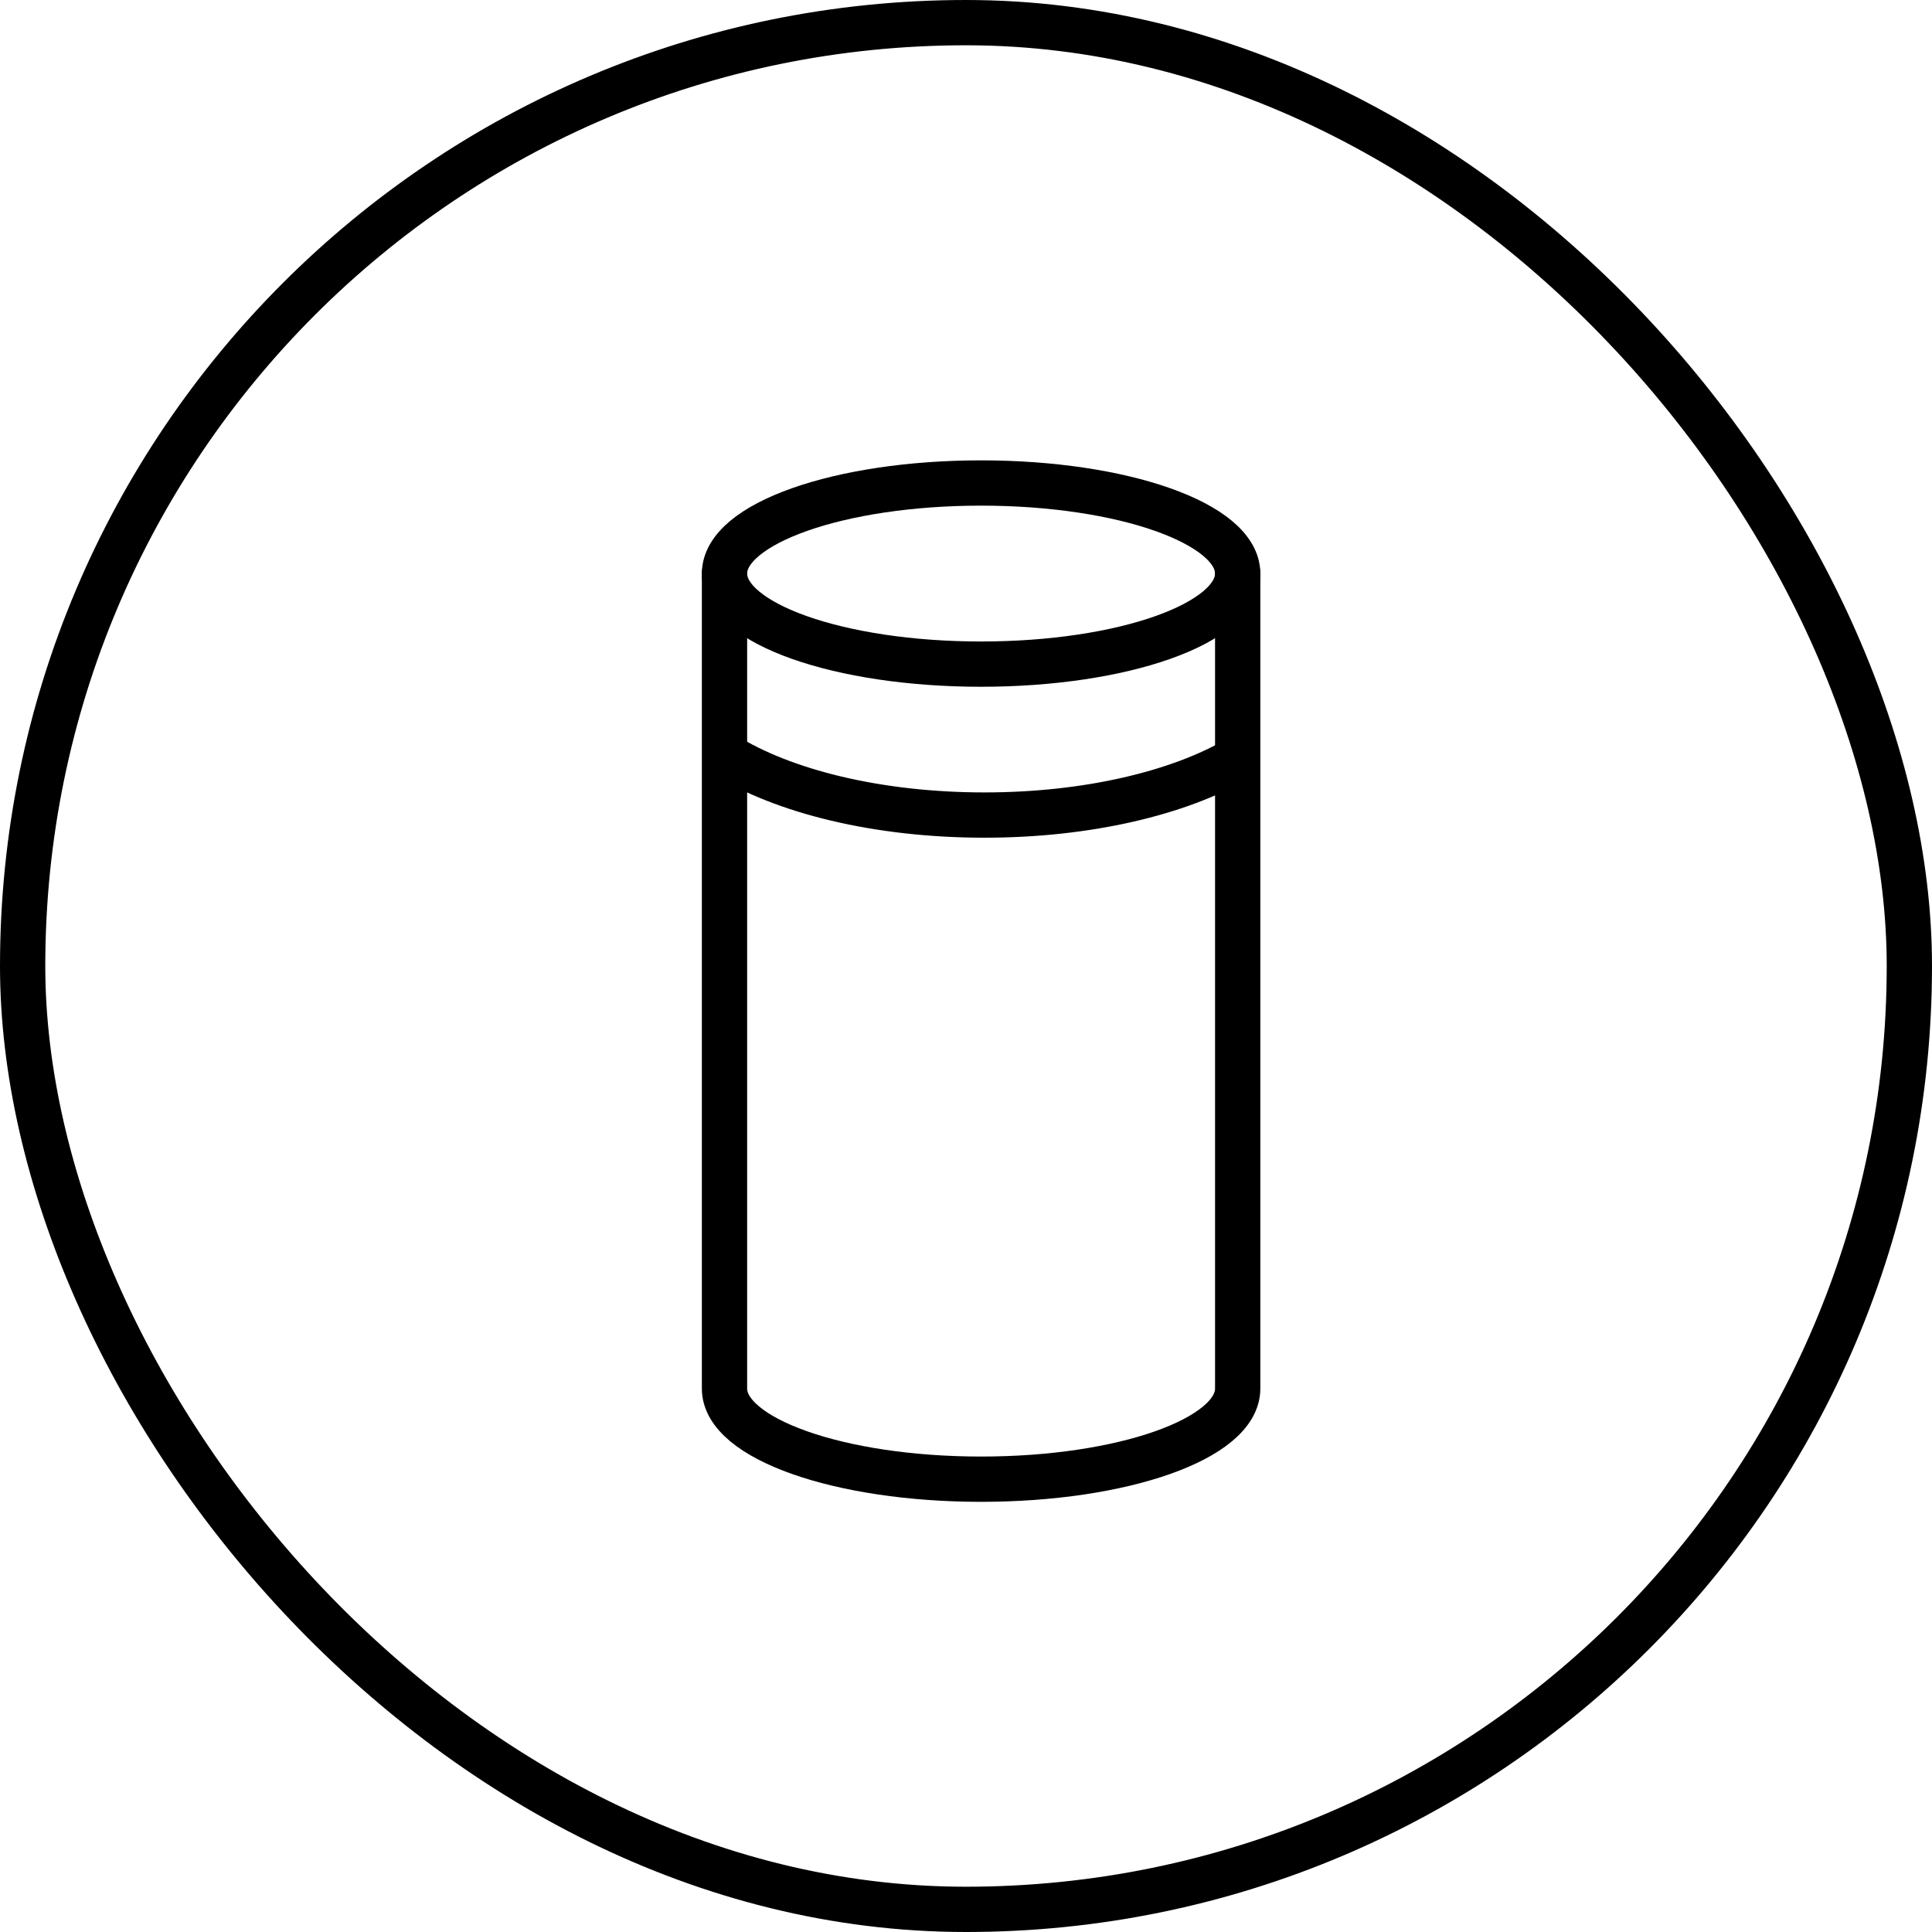 <svg xmlns="http://www.w3.org/2000/svg" width="64" height="64" viewBox="0 0 64 64">
    <g fill="none" fill-rule="evenodd">
        <g stroke="#000" stroke-width="1.5">
            <g>
                <g>
                    <g>
                        <g transform="translate(-986 -818) translate(128 414) translate(0 404) translate(858)">
                            <rect width="62.5" height="62.5" x=".75" y=".75" rx="31.25"/>
                        </g>
                        <g>
                            <g transform="translate(-986 -818) translate(128 414) translate(0 404) translate(858) translate(12 12) translate(11.5 4)">
                                <path stroke-linecap="round" stroke-linejoin="round" d="M17.5 3v27m-17 0V3M.5 30c0 1.657 3.806 3 8.5 3s8.5-1.343 8.5-3"/>
                                <ellipse cx="9" cy="3" rx="8.5" ry="3"/>
                                <path d="M.5 9c1.932 1.212 5.069 2 8.61 2 3.41 0 6.445-.73 8.39-1.867"/>
                            </g>
                        </g>
                    </g>
                </g>
            </g>
        </g>
    </g>
</svg>
